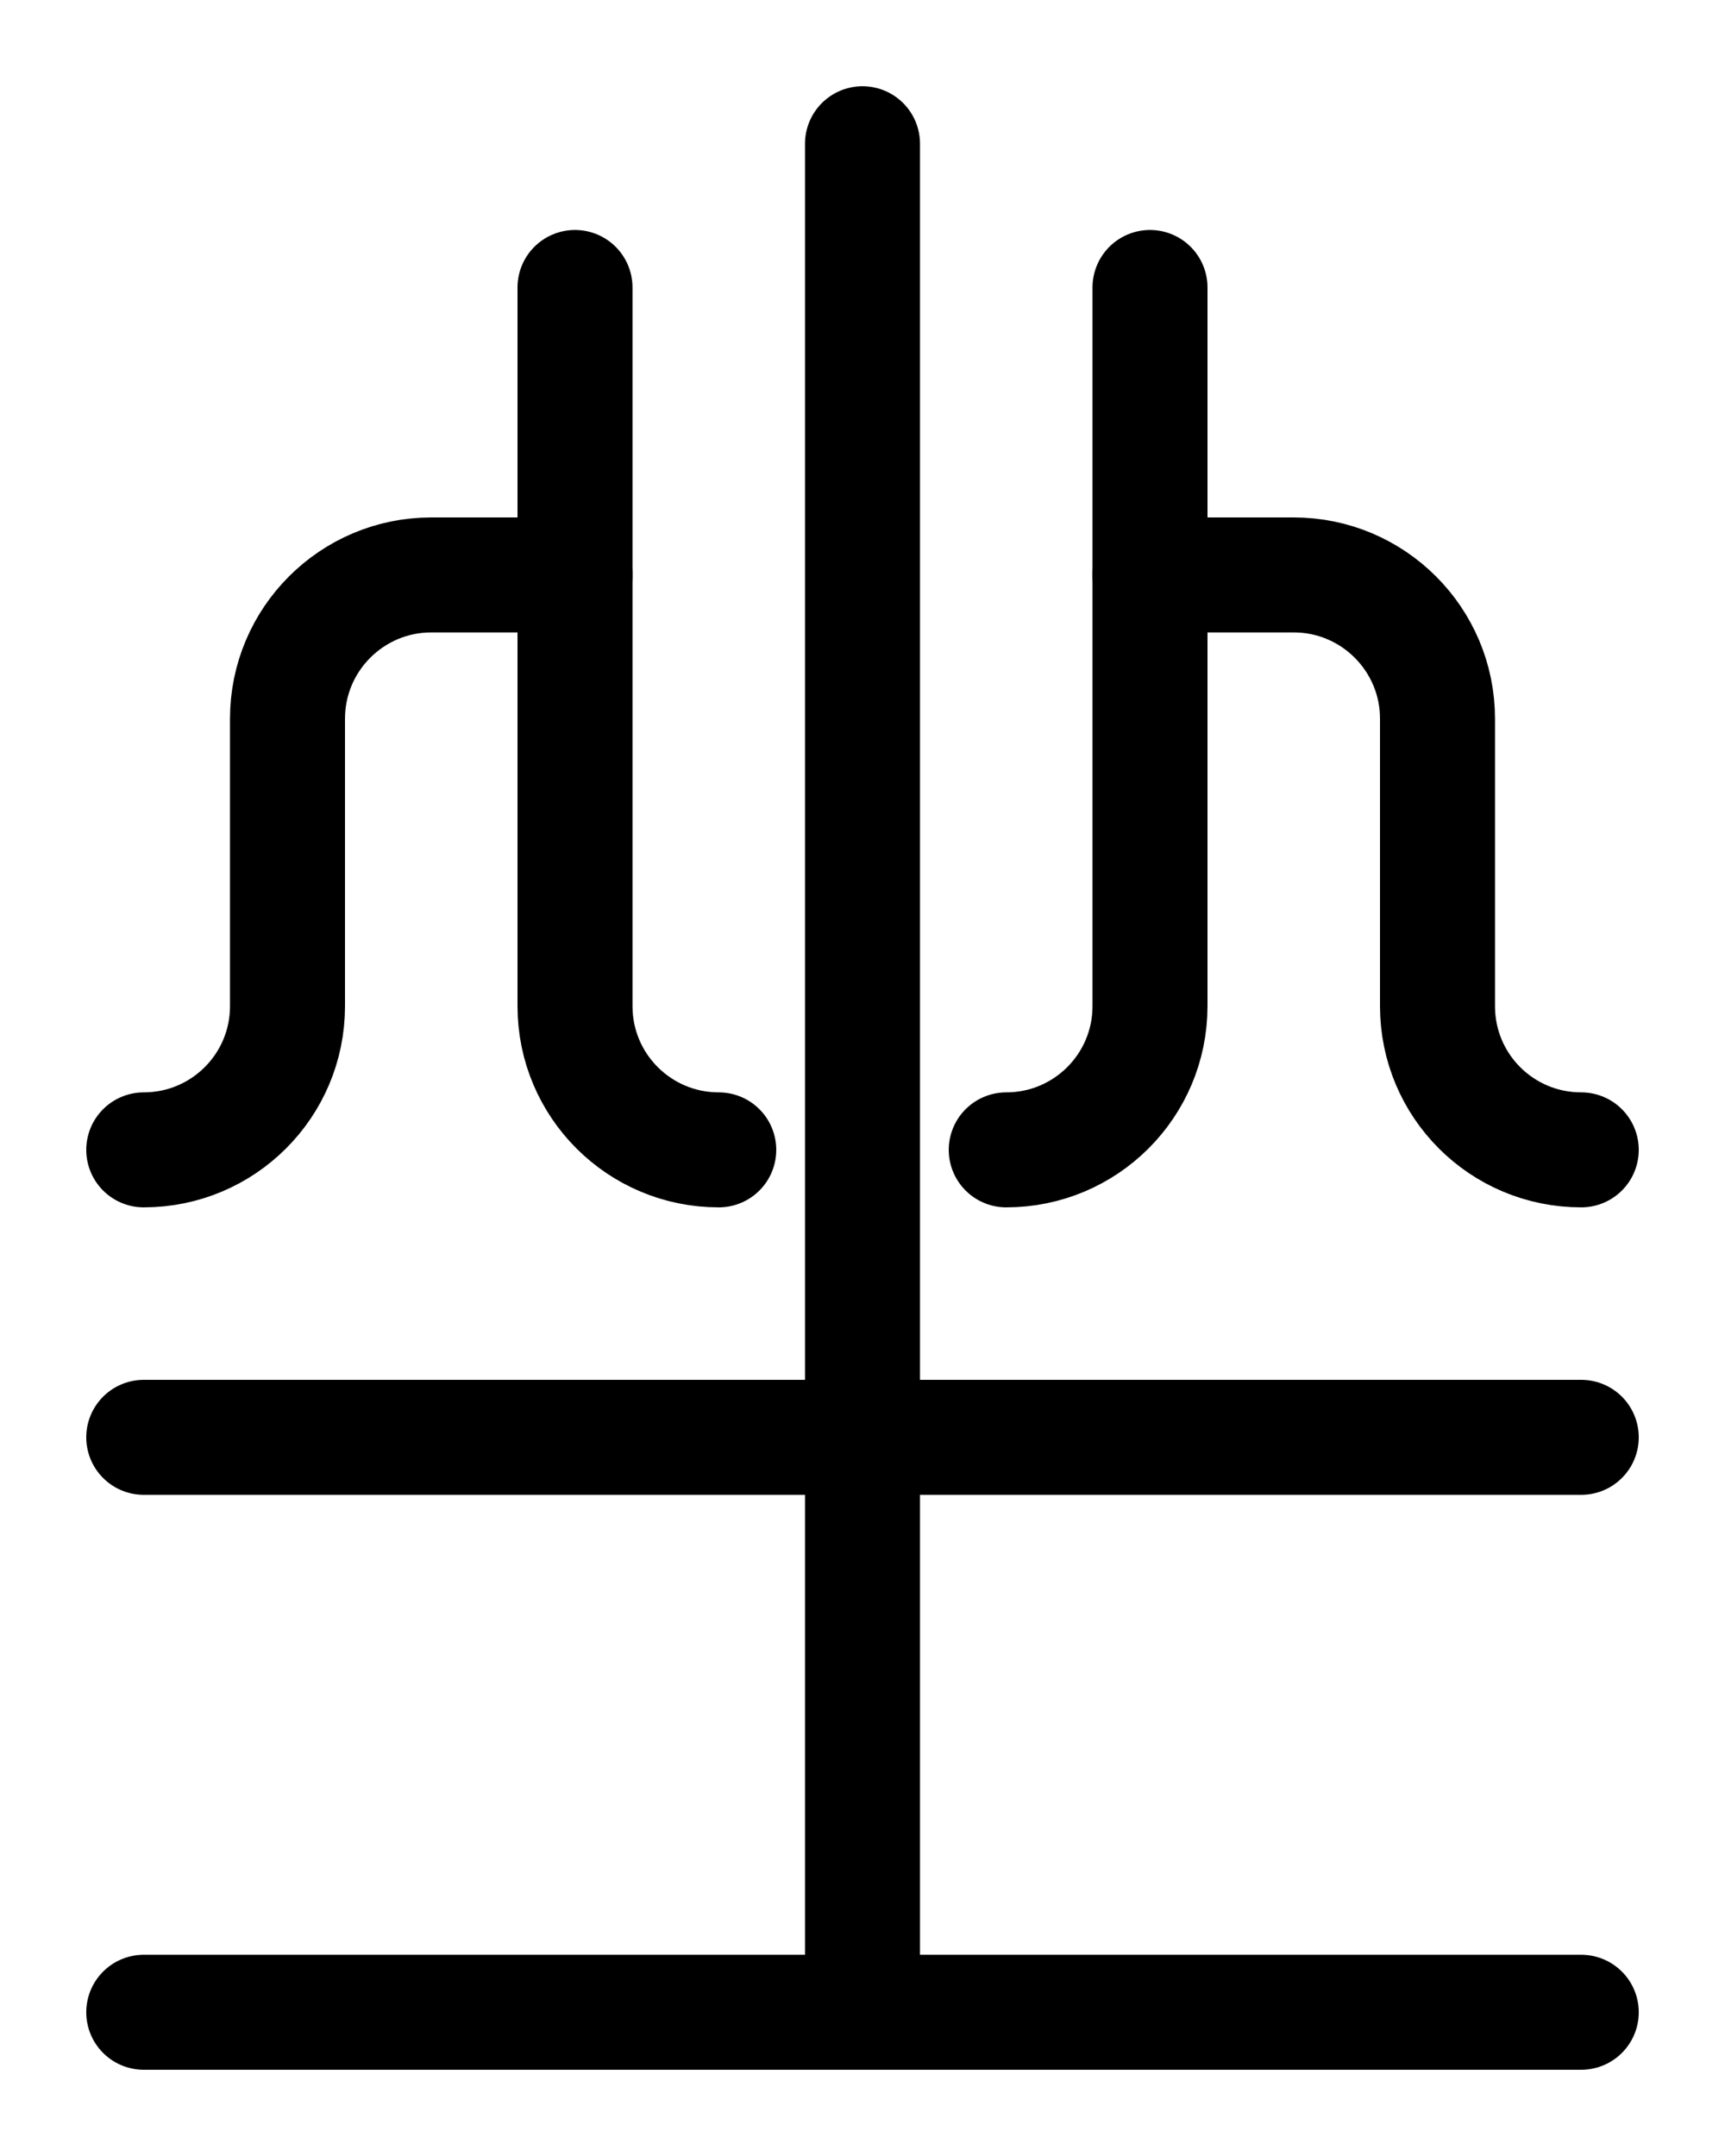 <?xml version="1.0" encoding="utf-8"?>
<!-- Generator: Adobe Illustrator 26.0.0, SVG Export Plug-In . SVG Version: 6.00 Build 0)  -->
<svg version="1.1" id="图层_1" xmlns="http://www.w3.org/2000/svg" xmlns:xlink="http://www.w3.org/1999/xlink" x="0px" y="0px"
	 viewBox="0 0 720 900" style="enable-background:new 0 0 720 900;" xml:space="preserve">
<style type="text/css">
	.st0{fill:none;stroke:#000000;stroke-width:48;stroke-linecap:round;stroke-linejoin:round;stroke-miterlimit:10;}
</style>
<line class="st0" x1="60" y1="600" x2="660" y2="600"/>
<line class="st0" x1="60" y1="840" x2="660" y2="840"/>
<line class="st0" x1="360" y1="60" x2="360" y2="840"/>
<path class="st0" d="M240,240h-60c-33.1,0-60,26.9-60,60v120c0,33.2-26.9,60-60,60"/>
<path class="st0" d="M300,480c-33.1,0-60-26.8-60-60V120"/>
<path class="st0" d="M480,240h60c33.1,0,60,26.9,60,60v120c0,33.2,26.8,60,60,60"/>
<path class="st0" d="M420,480c33.1,0,60-26.8,60-60V120"/>
</svg>
